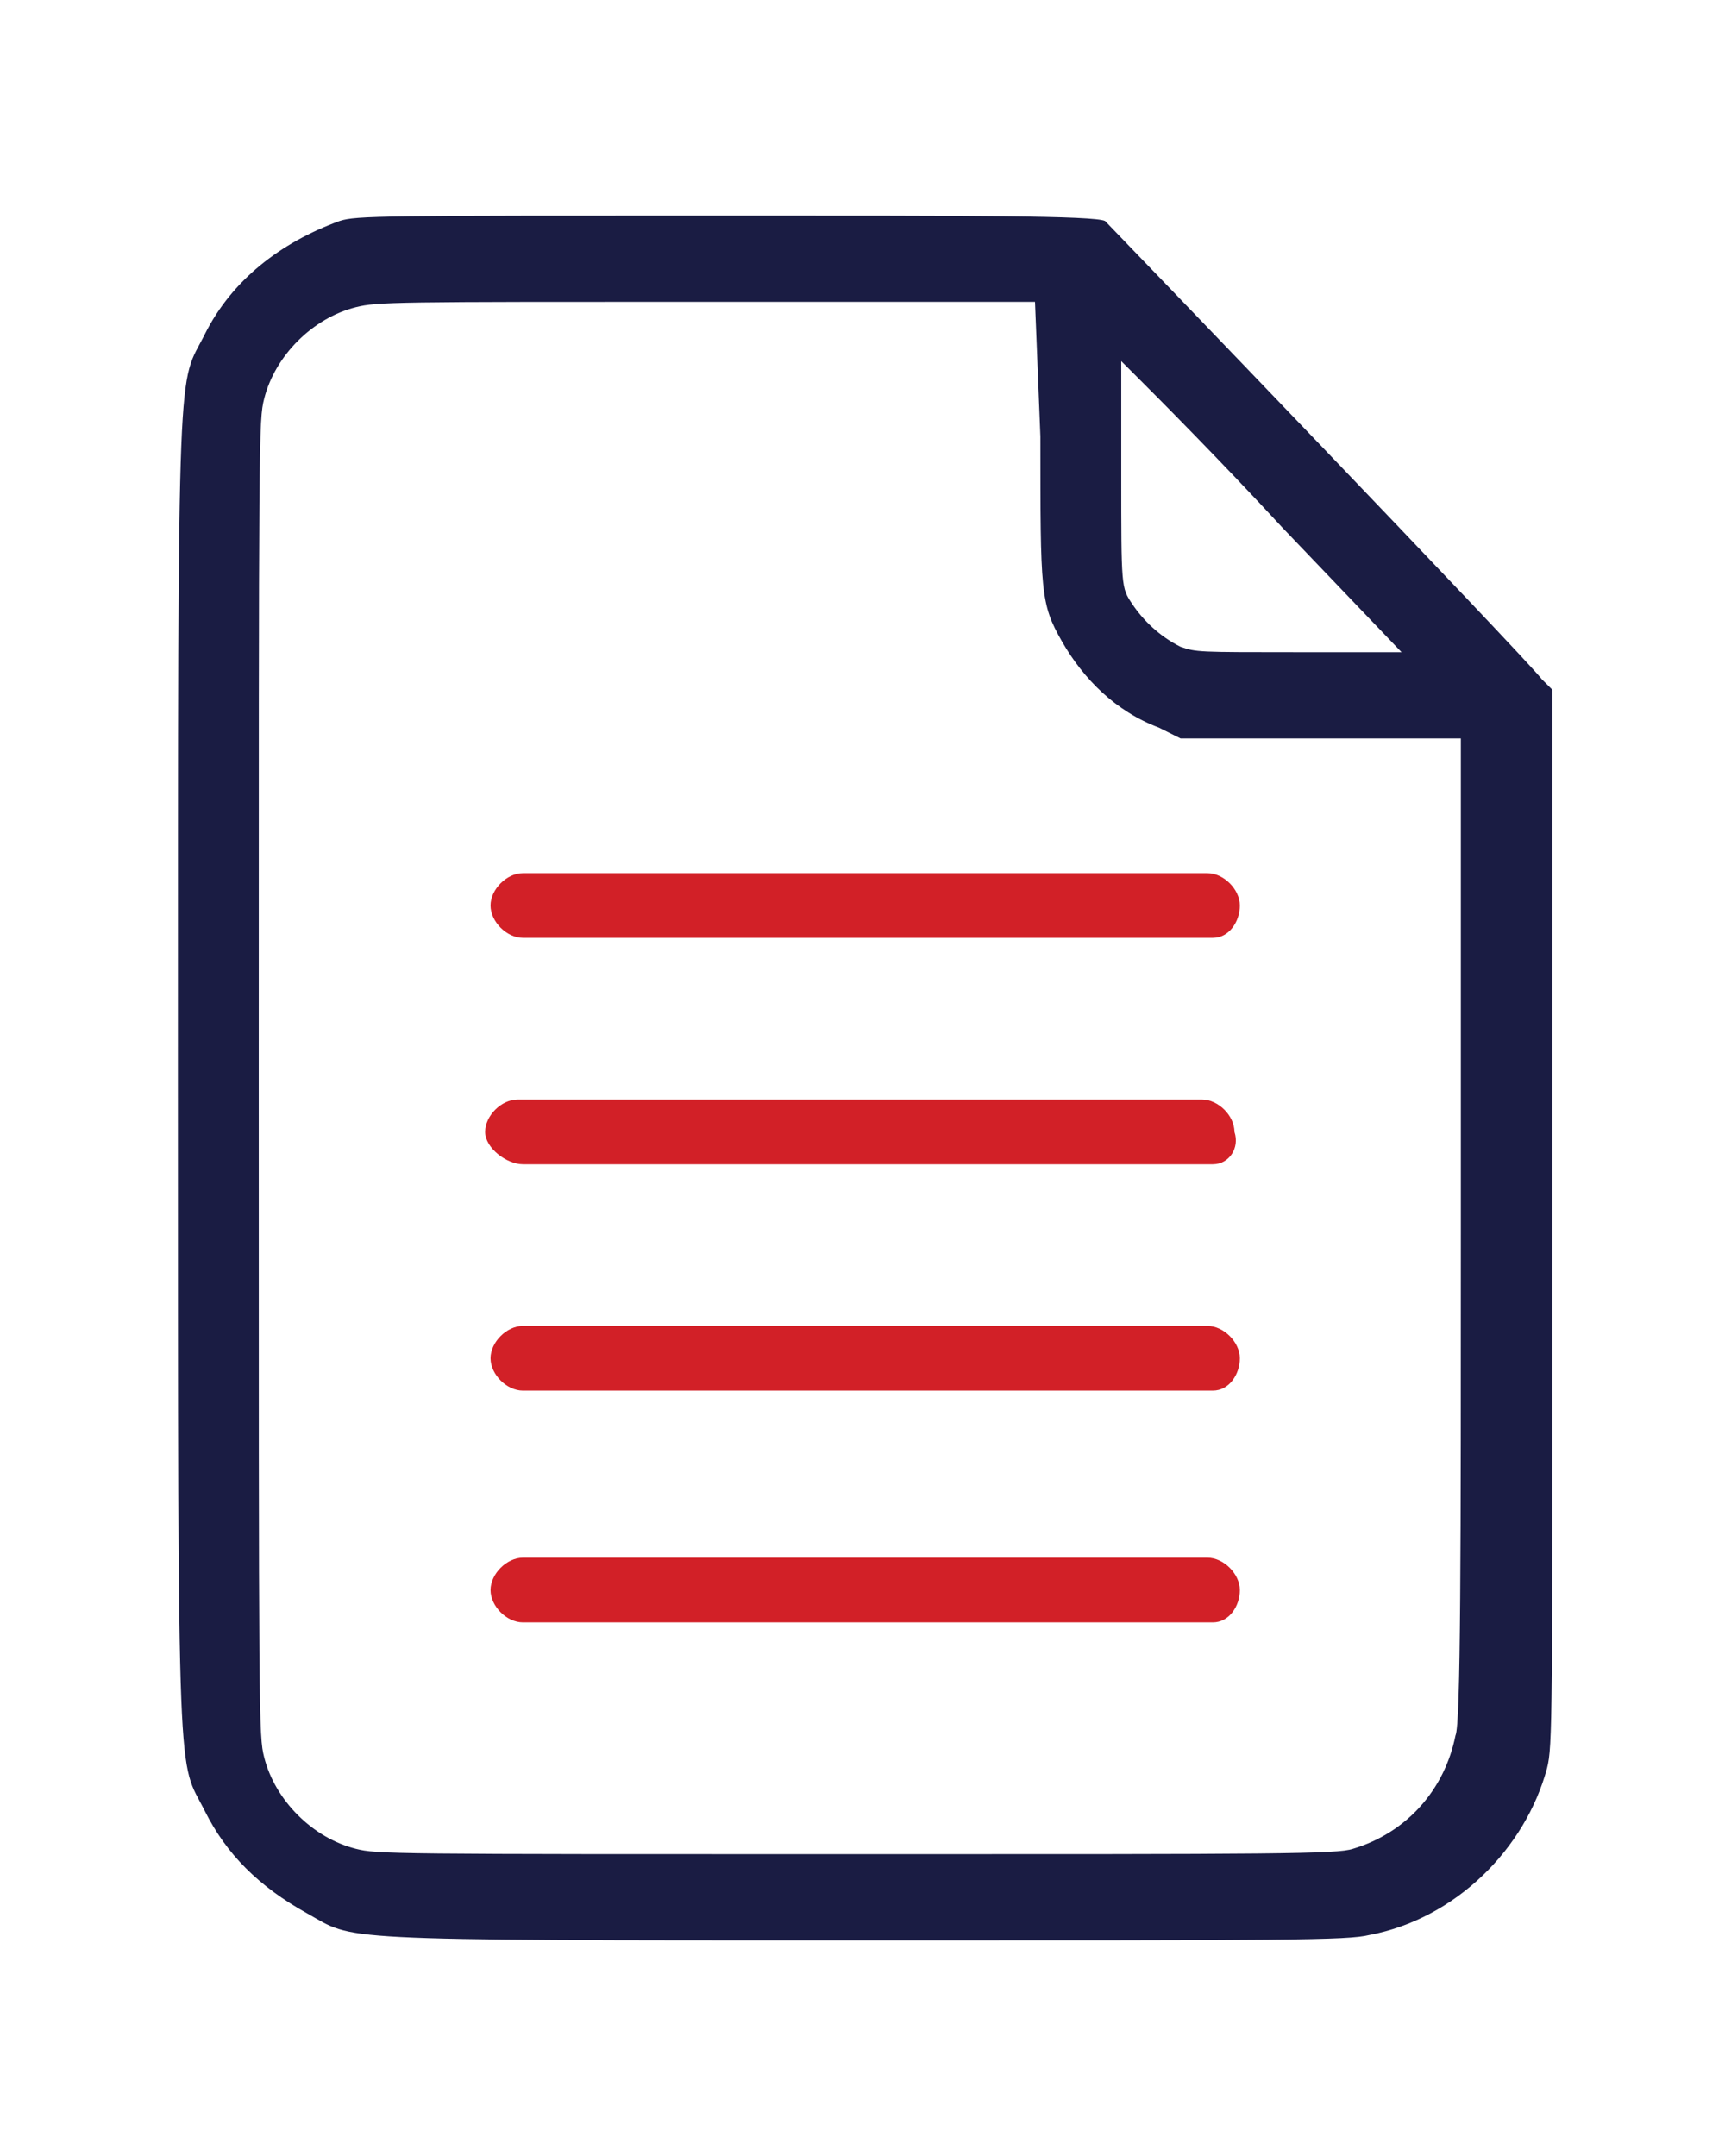 <?xml version="1.0" encoding="utf-8"?>
<!-- Generator: Adobe Illustrator 24.3.0, SVG Export Plug-In . SVG Version: 6.00 Build 0)  -->
<svg version="1.1" id="Layer_1" xmlns="http://www.w3.org/2000/svg" xmlns:xlink="http://www.w3.org/1999/xlink" x="0px" y="0px"
	 viewBox="0 0 32 40" style="enable-background:new 0 0 32 40;" xml:space="preserve">
<style type="text/css">
	.st0{fill-rule:evenodd;clip-rule:evenodd;fill:#1A1C43;}
	.st1{fill:#D22027;}
</style>
<path class="st0" d="M6.3,4.1c-1.1,0.4-2,1.1-2.5,2.1c-0.5,1-0.5,0-0.5,13.7c0,13.7,0,12.7,0.5,13.7c0.4,0.8,1,1.4,1.9,1.9
	C6.6,36,6,36,16,36c7.9,0,9,0,9.4-0.1c1.6-0.3,2.9-1.6,3.3-3.1c0.1-0.4,0.1-0.9,0.1-10.2v-9.8l-0.2-0.2c-0.3-0.4-8-8.4-8.1-8.5
	C20.3,4,18,4,13.5,4C7.1,4,6.6,4,6.3,4.1z M19.3,8.1c0,2.9,0,3.1,0.4,3.8c0.4,0.7,1,1.3,1.8,1.6l0.4,0.2l2.6,0l2.6,0v9.1
	c0,5.9,0,9.2-0.1,9.4c-0.2,1-0.9,1.8-1.9,2.1c-0.3,0.1-1.4,0.1-9.2,0.1c-8.7,0-8.9,0-9.3-0.1c-0.8-0.2-1.5-0.9-1.7-1.7
	C4.8,32.2,4.8,32,4.8,20c0-12,0-12.2,0.1-12.6c0.2-0.8,0.9-1.5,1.7-1.7c0.4-0.1,0.7-0.1,6.5-0.1l6.1,0L19.3,8.1z M23.8,9.8l2.2,2.3
	l-1.9,0c-1.9,0-1.9,0-2.2-0.1c-0.4-0.2-0.7-0.5-0.9-0.8c-0.2-0.3-0.2-0.3-0.2-2.4l0-2.1l0.4,0.4C21.4,7.3,22.6,8.5,23.8,9.8z"/>
<g>
	<g>
		<path class="st1" d="M22.5,17.4H9.7c-0.3,0-0.6-0.3-0.6-0.6c0-0.3,0.3-0.6,0.6-0.6h12.7c0.3,0,0.6,0.3,0.6,0.6
			C23,17.1,22.8,17.4,22.5,17.4z"/>
	</g>
	<g>
		<path class="st1" d="M22.5,21.6H9.7C9.4,21.6,9,21.3,9,21c0-0.3,0.3-0.6,0.6-0.6h12.7c0.3,0,0.6,0.3,0.6,0.6
			C23,21.3,22.8,21.6,22.5,21.6z"/>
	</g>
	<g>
		<path class="st1" d="M22.5,25.8H9.7c-0.3,0-0.6-0.3-0.6-0.6c0-0.3,0.3-0.6,0.6-0.6h12.7c0.3,0,0.6,0.3,0.6,0.6
			C23,25.5,22.8,25.8,22.5,25.8z"/>
	</g>
	<g>
		<path class="st1" d="M22.5,30.1H9.7c-0.3,0-0.6-0.3-0.6-0.6c0-0.3,0.3-0.6,0.6-0.6h12.7c0.3,0,0.6,0.3,0.6,0.6
			C23,29.8,22.8,30.1,22.5,30.1z"/>
	</g>
</g>
</svg>
